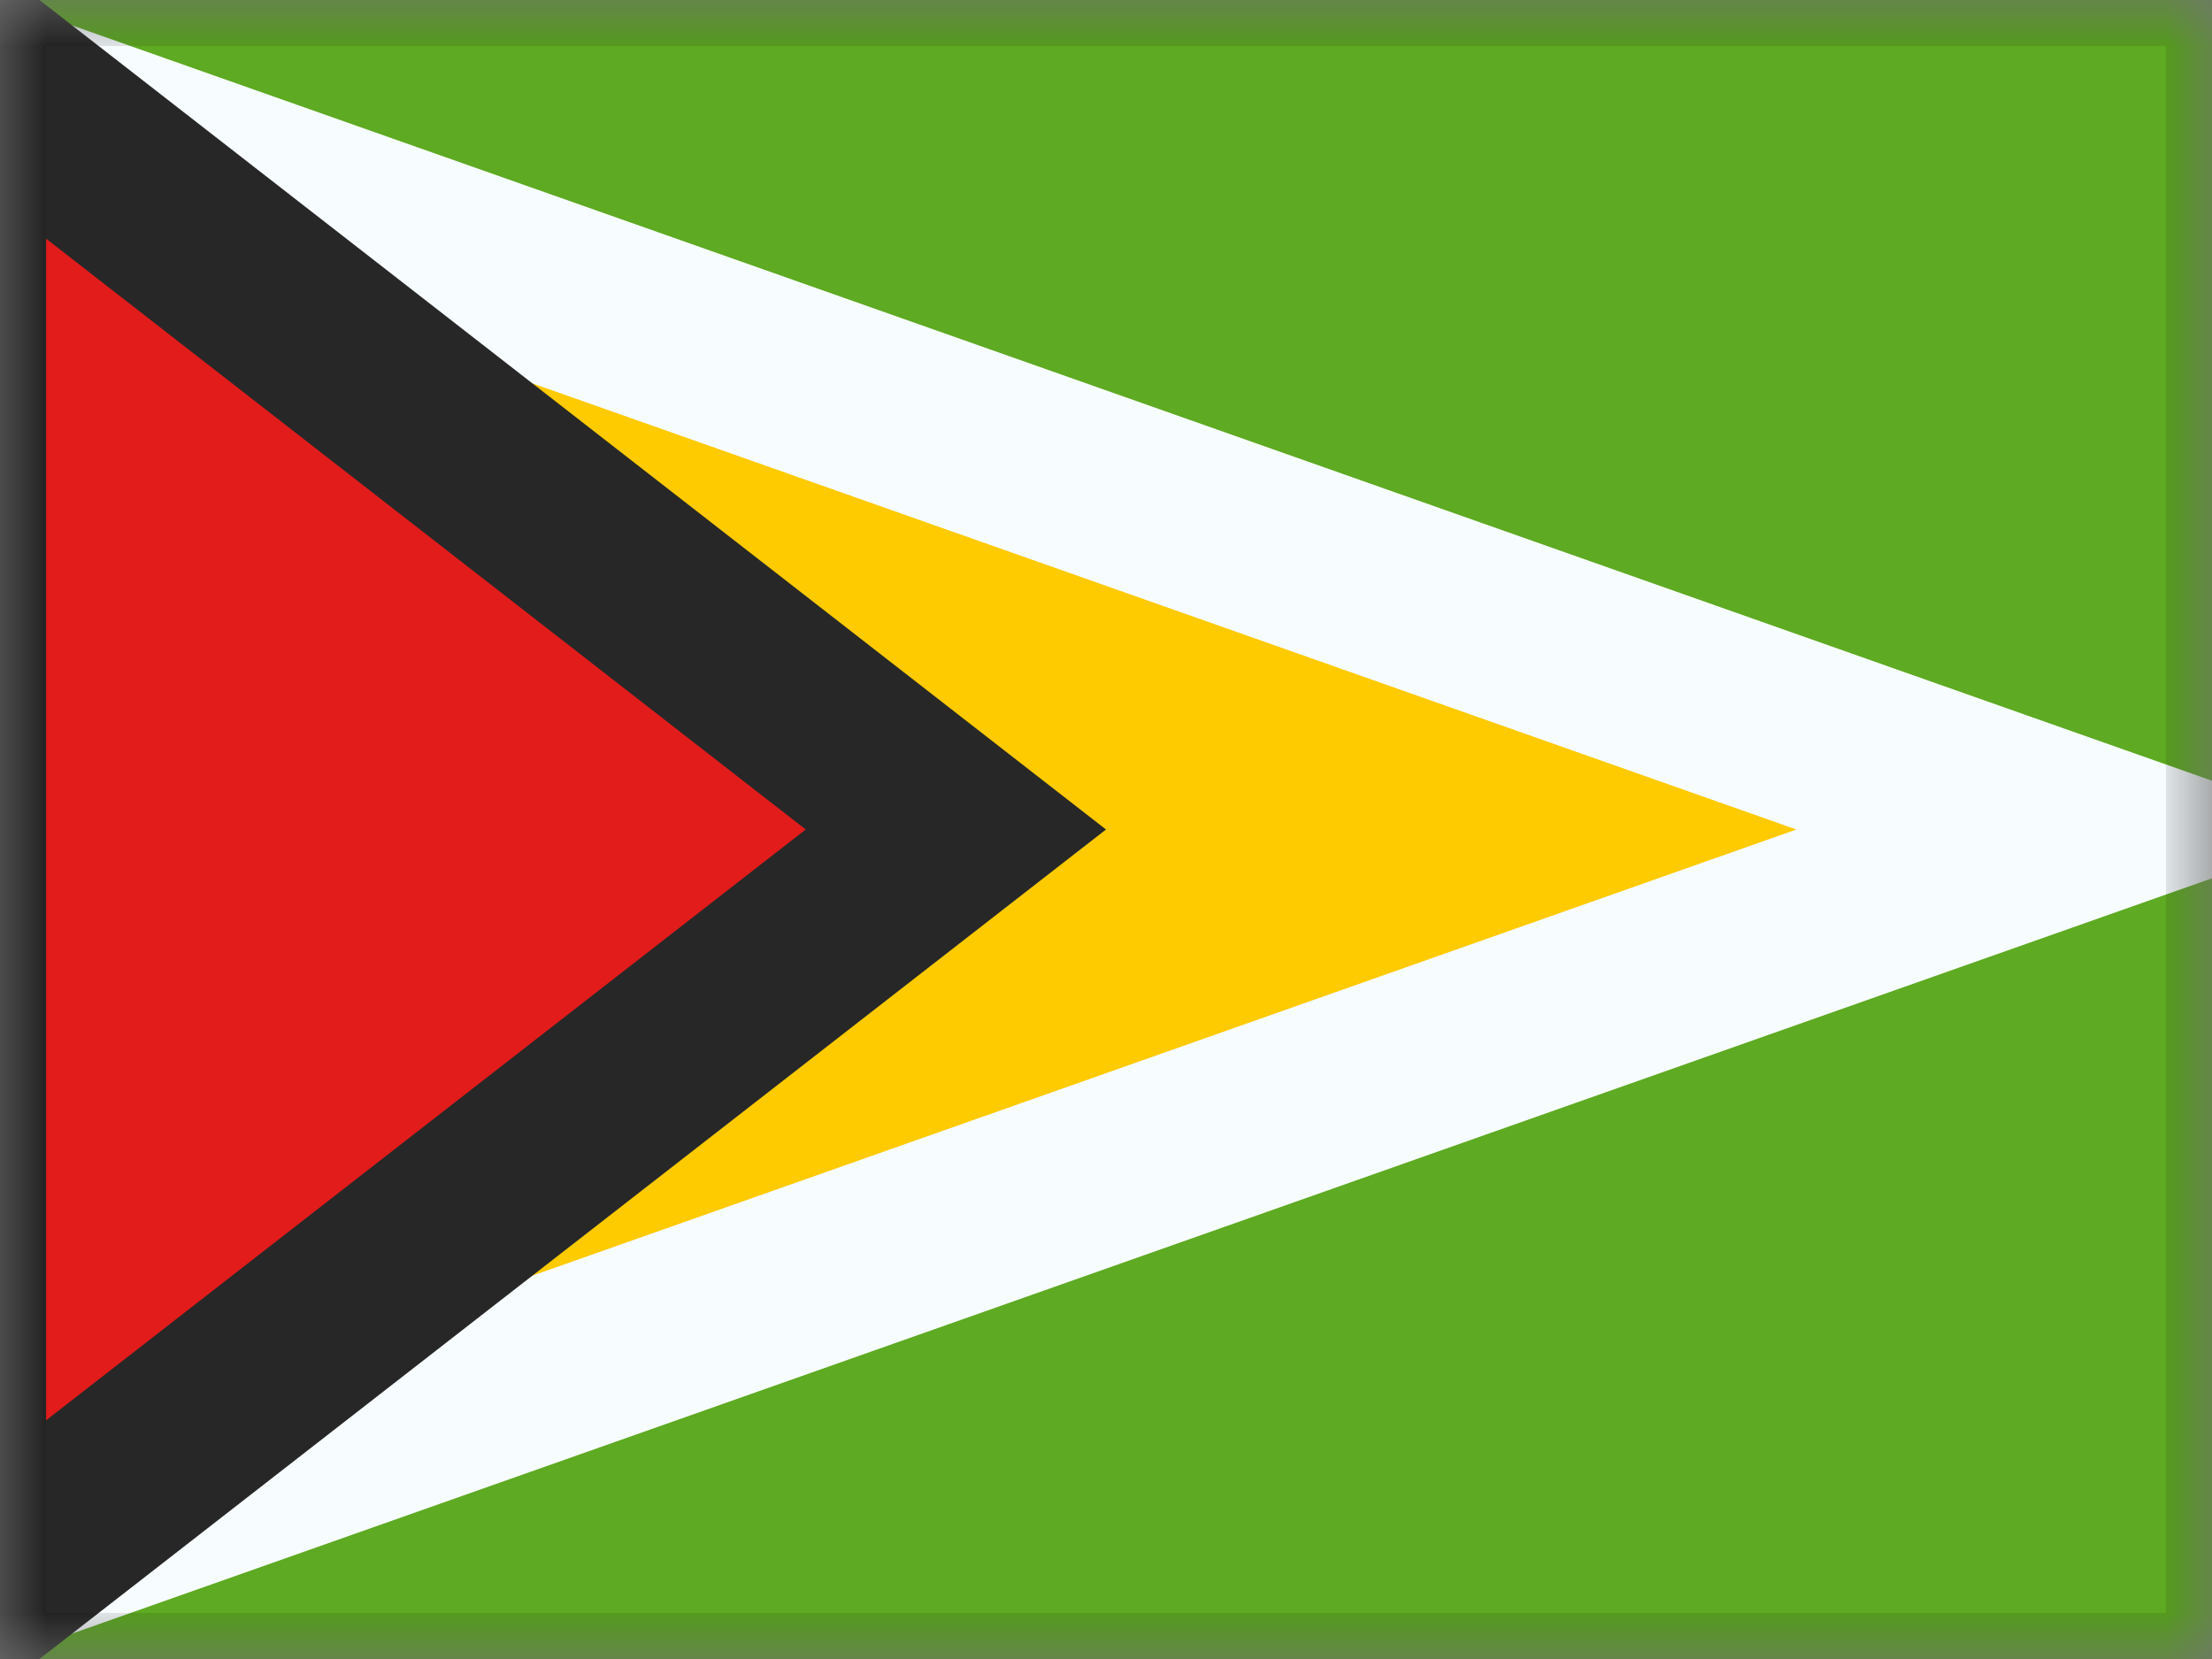 <svg xmlns="http://www.w3.org/2000/svg" fill="none" viewBox="0 0 24 18"><rect x="0" y="0" width="24" height="18" fill="#808080" stroke="none"/><g clip-path="url(#a)"><mask id="b" width="24" height="18" x="0" y="0" maskUnits="userSpaceOnUse" style="mask-type:luminance"><path fill="#fff" d="M0 0h24v18H0z"/></mask><g mask="url(#b)"><path fill="#5EAA22" fill-rule="evenodd" d="M0 0h24v18H0V0Z" clip-rule="evenodd"/><path fill="#FECA00" stroke="#F7FCFF" stroke-width="2" d="M1 16.587V1.413L22.495 9 1 16.587Z"/><path fill="#E11C1B" stroke="#272727" stroke-width="2" d="M-.5 17.455V.545L10.371 9-.5 17.455Z"/></g></g><path stroke="#000" stroke-opacity=".1" stroke-width=".5" d="M.25.25h23.5v17.5H.25z"/><defs><clipPath id="a"><path fill="#fff" d="M0 0h24v18H0z"/></clipPath></defs></svg>